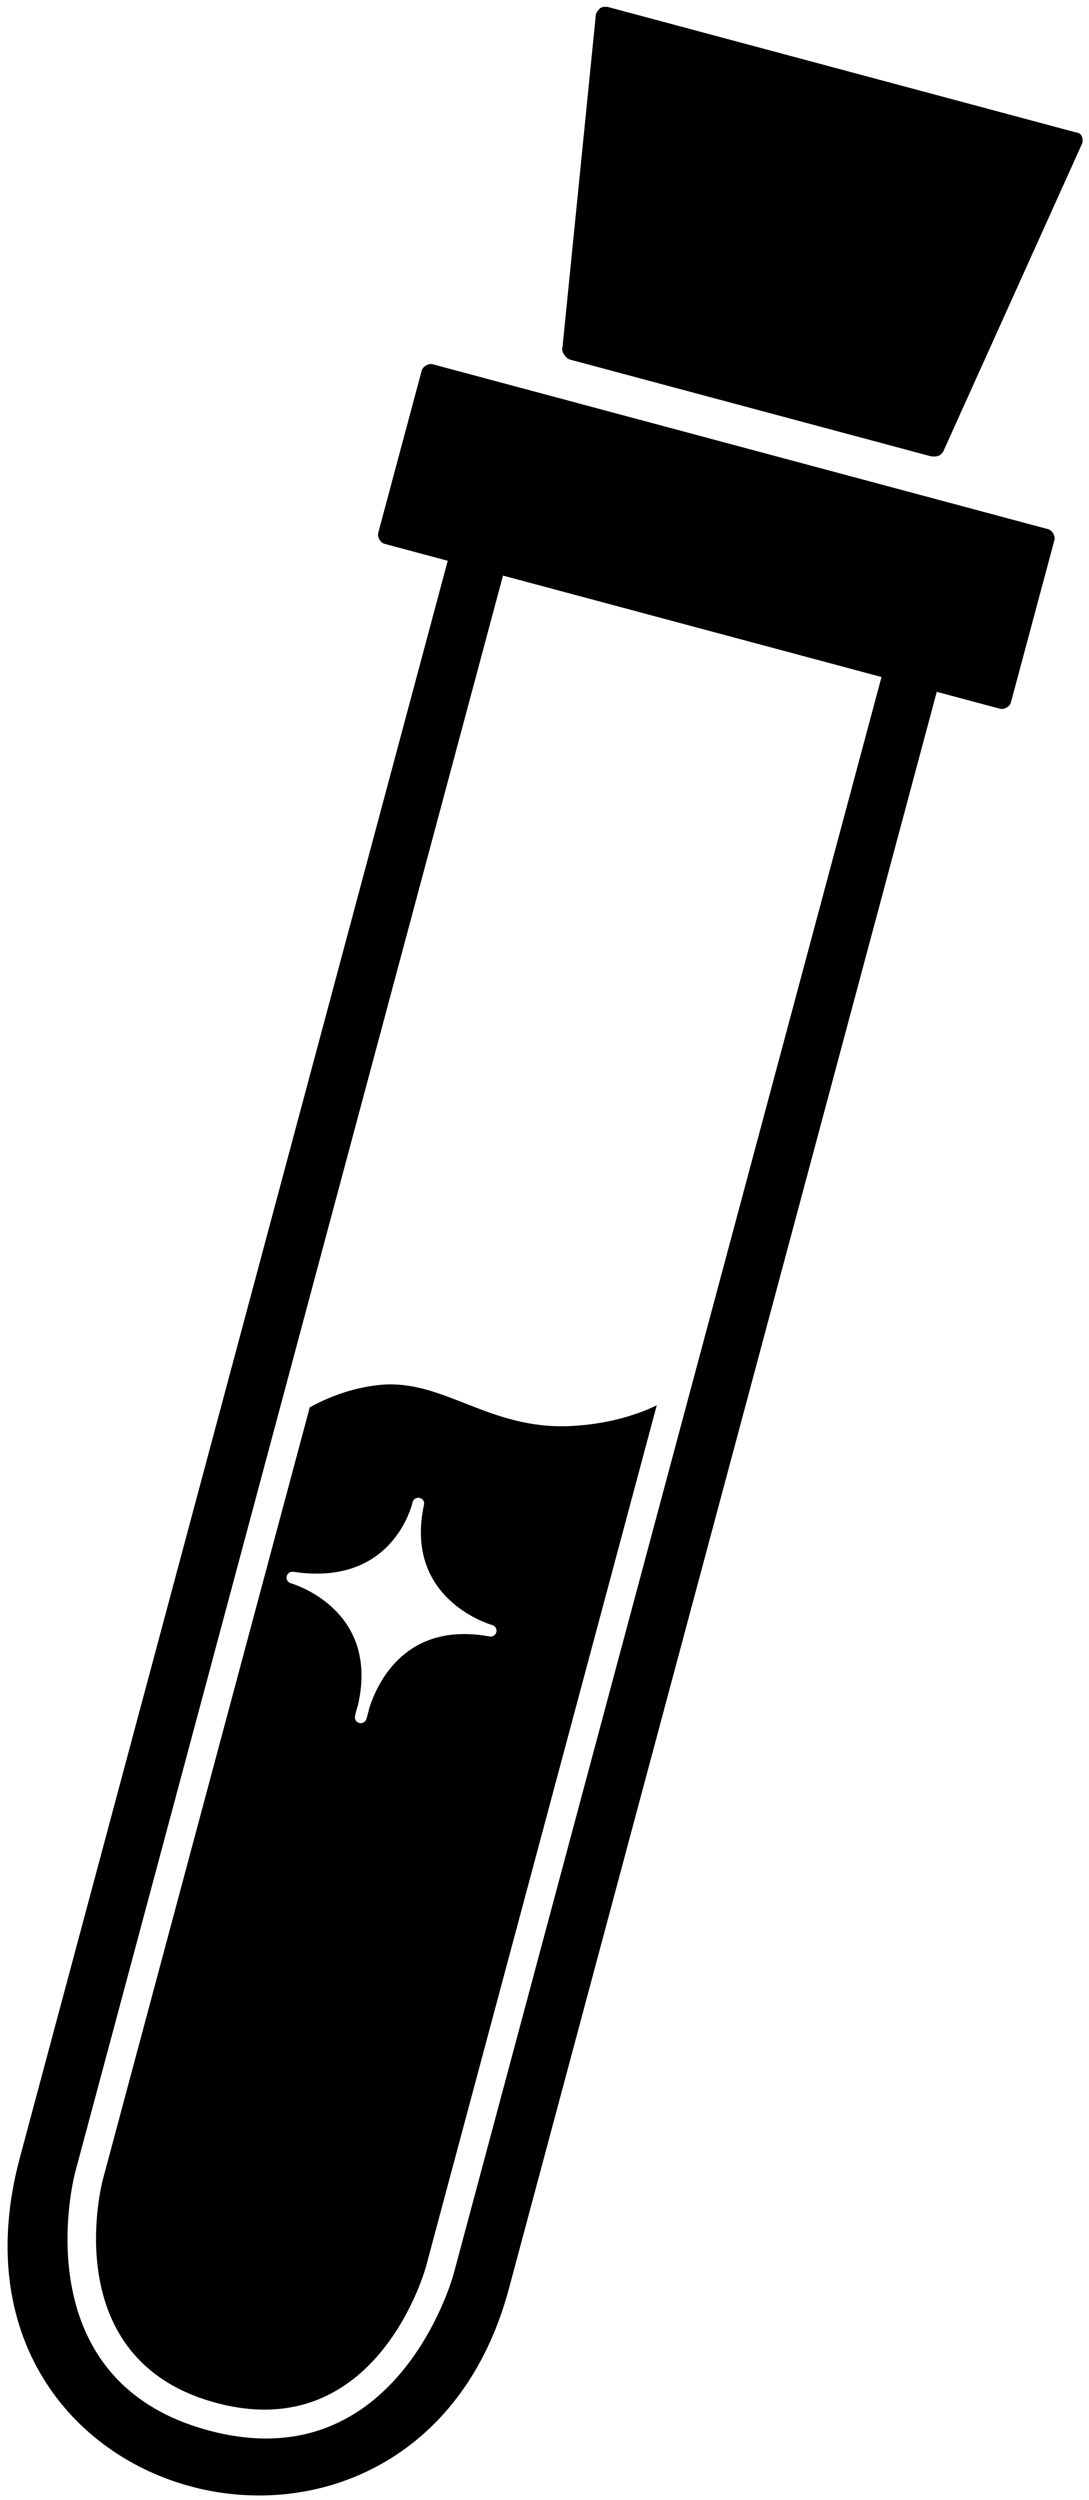 <svg width="142" height="326" viewBox="0 0 142 326" fill="none" xmlns="http://www.w3.org/2000/svg">
    <path fill-rule="evenodd" clip-rule="evenodd" d="M74.489 185.938C63.722 186.494 57.811 179.732 49.473 180.587C45.833 180.96 42.73 182.213 40.389 183.506L13.395 284.248C13.395 284.248 7.121 307.666 28.196 313.313C49.272 318.96 55.546 295.543 55.546 295.543L85.638 183.239C83.041 184.485 79.344 185.687 74.489 185.938ZM48.153 222.722C49.27 219.23 53.021 211.4 63.842 213.381C64.243 213.454 64.632 213.199 64.727 212.803C64.813 212.409 64.581 212.007 64.19 211.895C63.717 211.76 52.652 208.425 55.285 196.218C55.38 195.807 55.148 195.405 54.706 195.31C54.295 195.216 53.889 195.477 53.796 195.885C53.694 196.336 51.133 206.902 38.243 204.946C37.846 204.886 37.468 205.144 37.382 205.538C37.295 205.932 37.531 206.323 37.913 206.437C38.39 206.573 49.511 209.958 46.678 222.319C46.391 223.216 46.288 223.787 46.288 223.787C46.215 224.176 46.46 224.559 46.842 224.661L46.867 224.668C47.259 224.761 47.66 224.533 47.772 224.145C47.924 223.661 48.044 223.187 48.153 222.722Z" fill="black"/>
    <path fill-rule="evenodd" clip-rule="evenodd" d="M66.354 298.439C54.239 343.652 -9.885 327.898 2.587 281.352L58.383 73.12L50.097 70.9C50.097 70.9 49.737 70.803 49.473 70.347C49.209 69.89 49.306 69.53 49.306 69.53L55.001 48.274C55.001 48.274 55.098 47.914 55.555 47.65C56.011 47.386 56.372 47.483 56.372 47.483L136.71 69.01C136.71 69.01 137.071 69.106 137.334 69.563C137.598 70.02 137.502 70.38 137.502 70.38L131.806 91.635C131.806 91.635 131.71 91.996 131.253 92.26C130.796 92.523 130.436 92.427 130.436 92.427L122.15 90.206L66.354 298.439ZM114.944 88.276L65.588 75.051L35.615 186.913L9.793 283.283C9.793 283.283 2.553 310.303 27.231 316.915C51.909 323.528 59.149 296.508 59.149 296.508L90.329 180.143L114.944 88.276Z" fill="black"/>
    <path d="M78.188 1.128C77.812 1.498 77.7 1.87 77.7 1.87L73.345 45.289C73.345 45.289 73.18 45.66 73.548 46.223C73.917 46.785 74.289 46.878 74.289 46.878L121.187 59.444C121.187 59.444 121.745 59.618 122.306 59.453C122.867 59.288 123.058 58.734 123.058 58.734L141.077 18.774C141.077 18.774 141.275 18.403 141.085 17.842C140.894 17.281 140.351 17.278 140.351 17.278L79.309 0.922C79.309 0.922 78.564 0.758 78.188 1.128Z" fill="black"/>
</svg>
